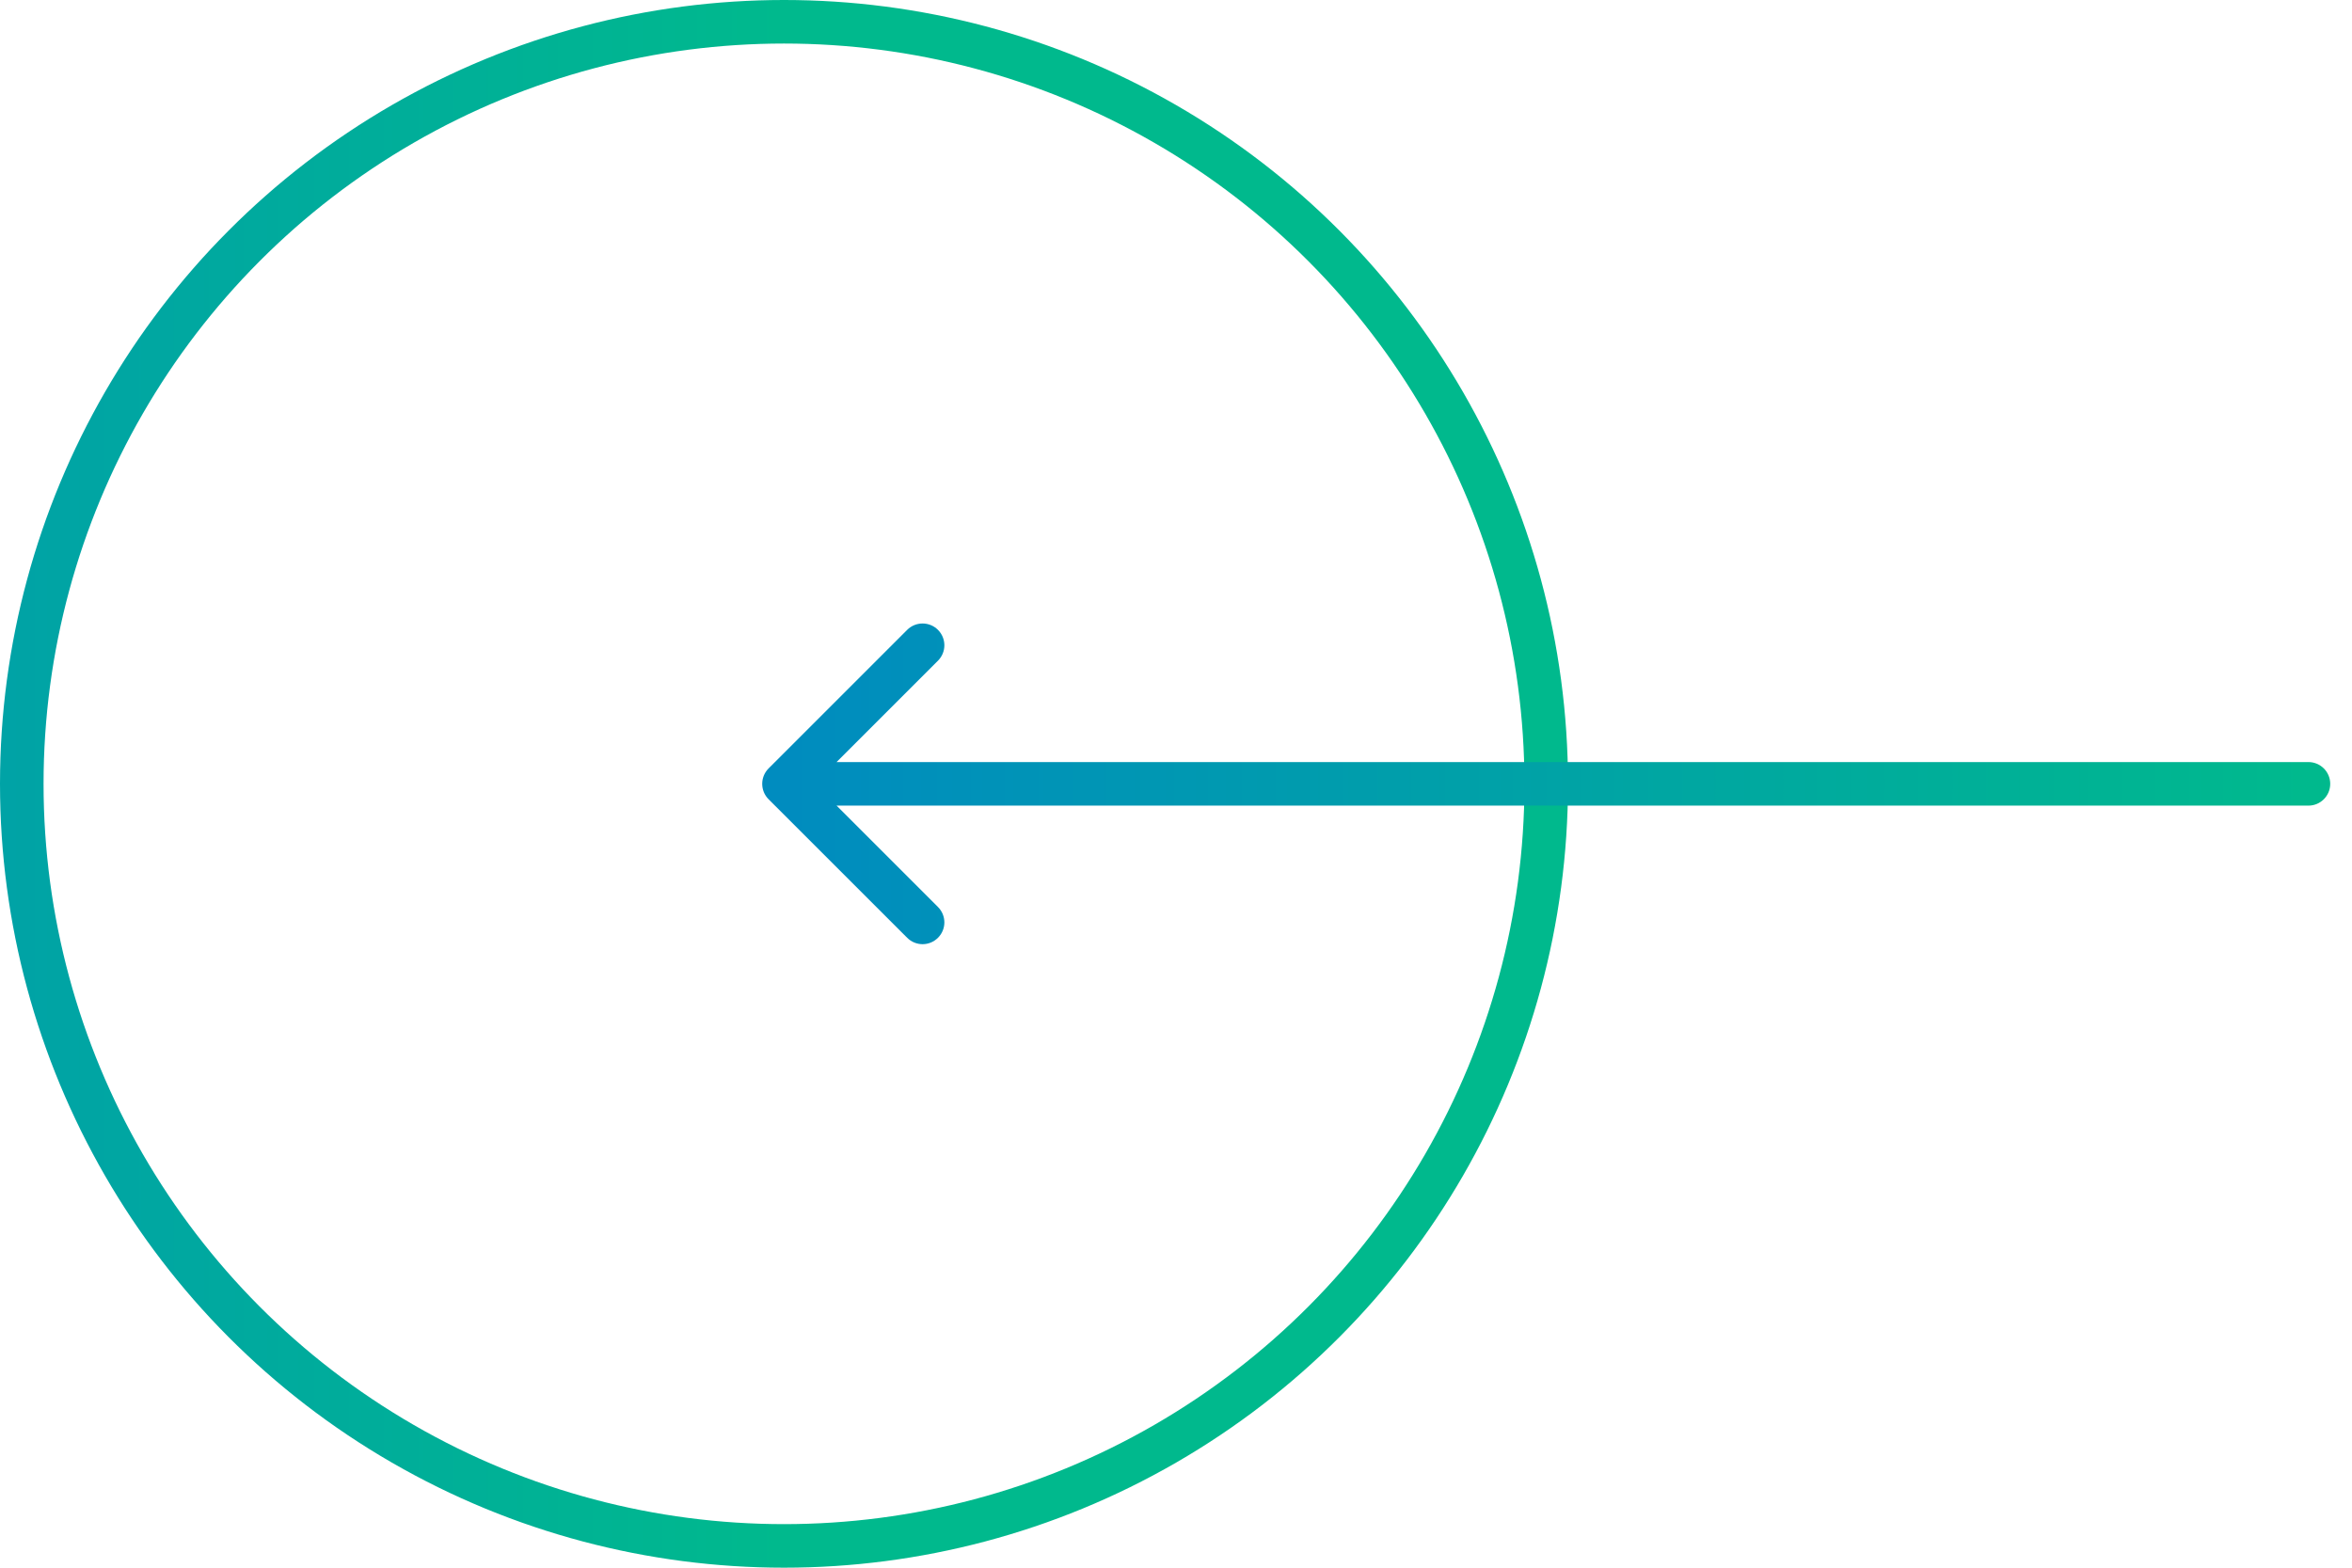 <svg width="54" height="36" viewBox="0 0 54 36" fill="none" xmlns="http://www.w3.org/2000/svg">
<circle r="17.5" transform="matrix(-1 0 0 1 18 18)" stroke="url(#paint0_linear_641_1803)"/>
<path d="M53 17.5C53.276 17.5 53.5 17.724 53.5 18C53.5 18.276 53.276 18.5 53 18.5V17.5ZM17.646 18.354C17.451 18.158 17.451 17.842 17.646 17.646L20.828 14.464C21.024 14.269 21.34 14.269 21.535 14.464C21.731 14.66 21.731 14.976 21.535 15.172L18.707 18L21.535 20.828C21.731 21.024 21.731 21.34 21.535 21.535C21.34 21.731 21.024 21.731 20.828 21.535L17.646 18.354ZM53 18.5L18 18.5V17.5L53 17.5V18.5Z" fill="url(#paint1_linear_641_1803)"/>
<defs>
<linearGradient id="paint0_linear_641_1803" x1="36" y1="18" x2="-6.73346e-07" y2="18" gradientUnits="userSpaceOnUse">
<stop stop-color="#008cbf"/>
<stop offset="1" stop-color="#00b98d"/>
</linearGradient>
<linearGradient id="paint1_linear_641_1803" x1="18" y1="18" x2="53" y2="18" gradientUnits="userSpaceOnUse">
<stop stop-color="#008cbf"/>
<stop offset="1" stop-color="#00b98d"/>
</linearGradient>
</defs>
</svg>
